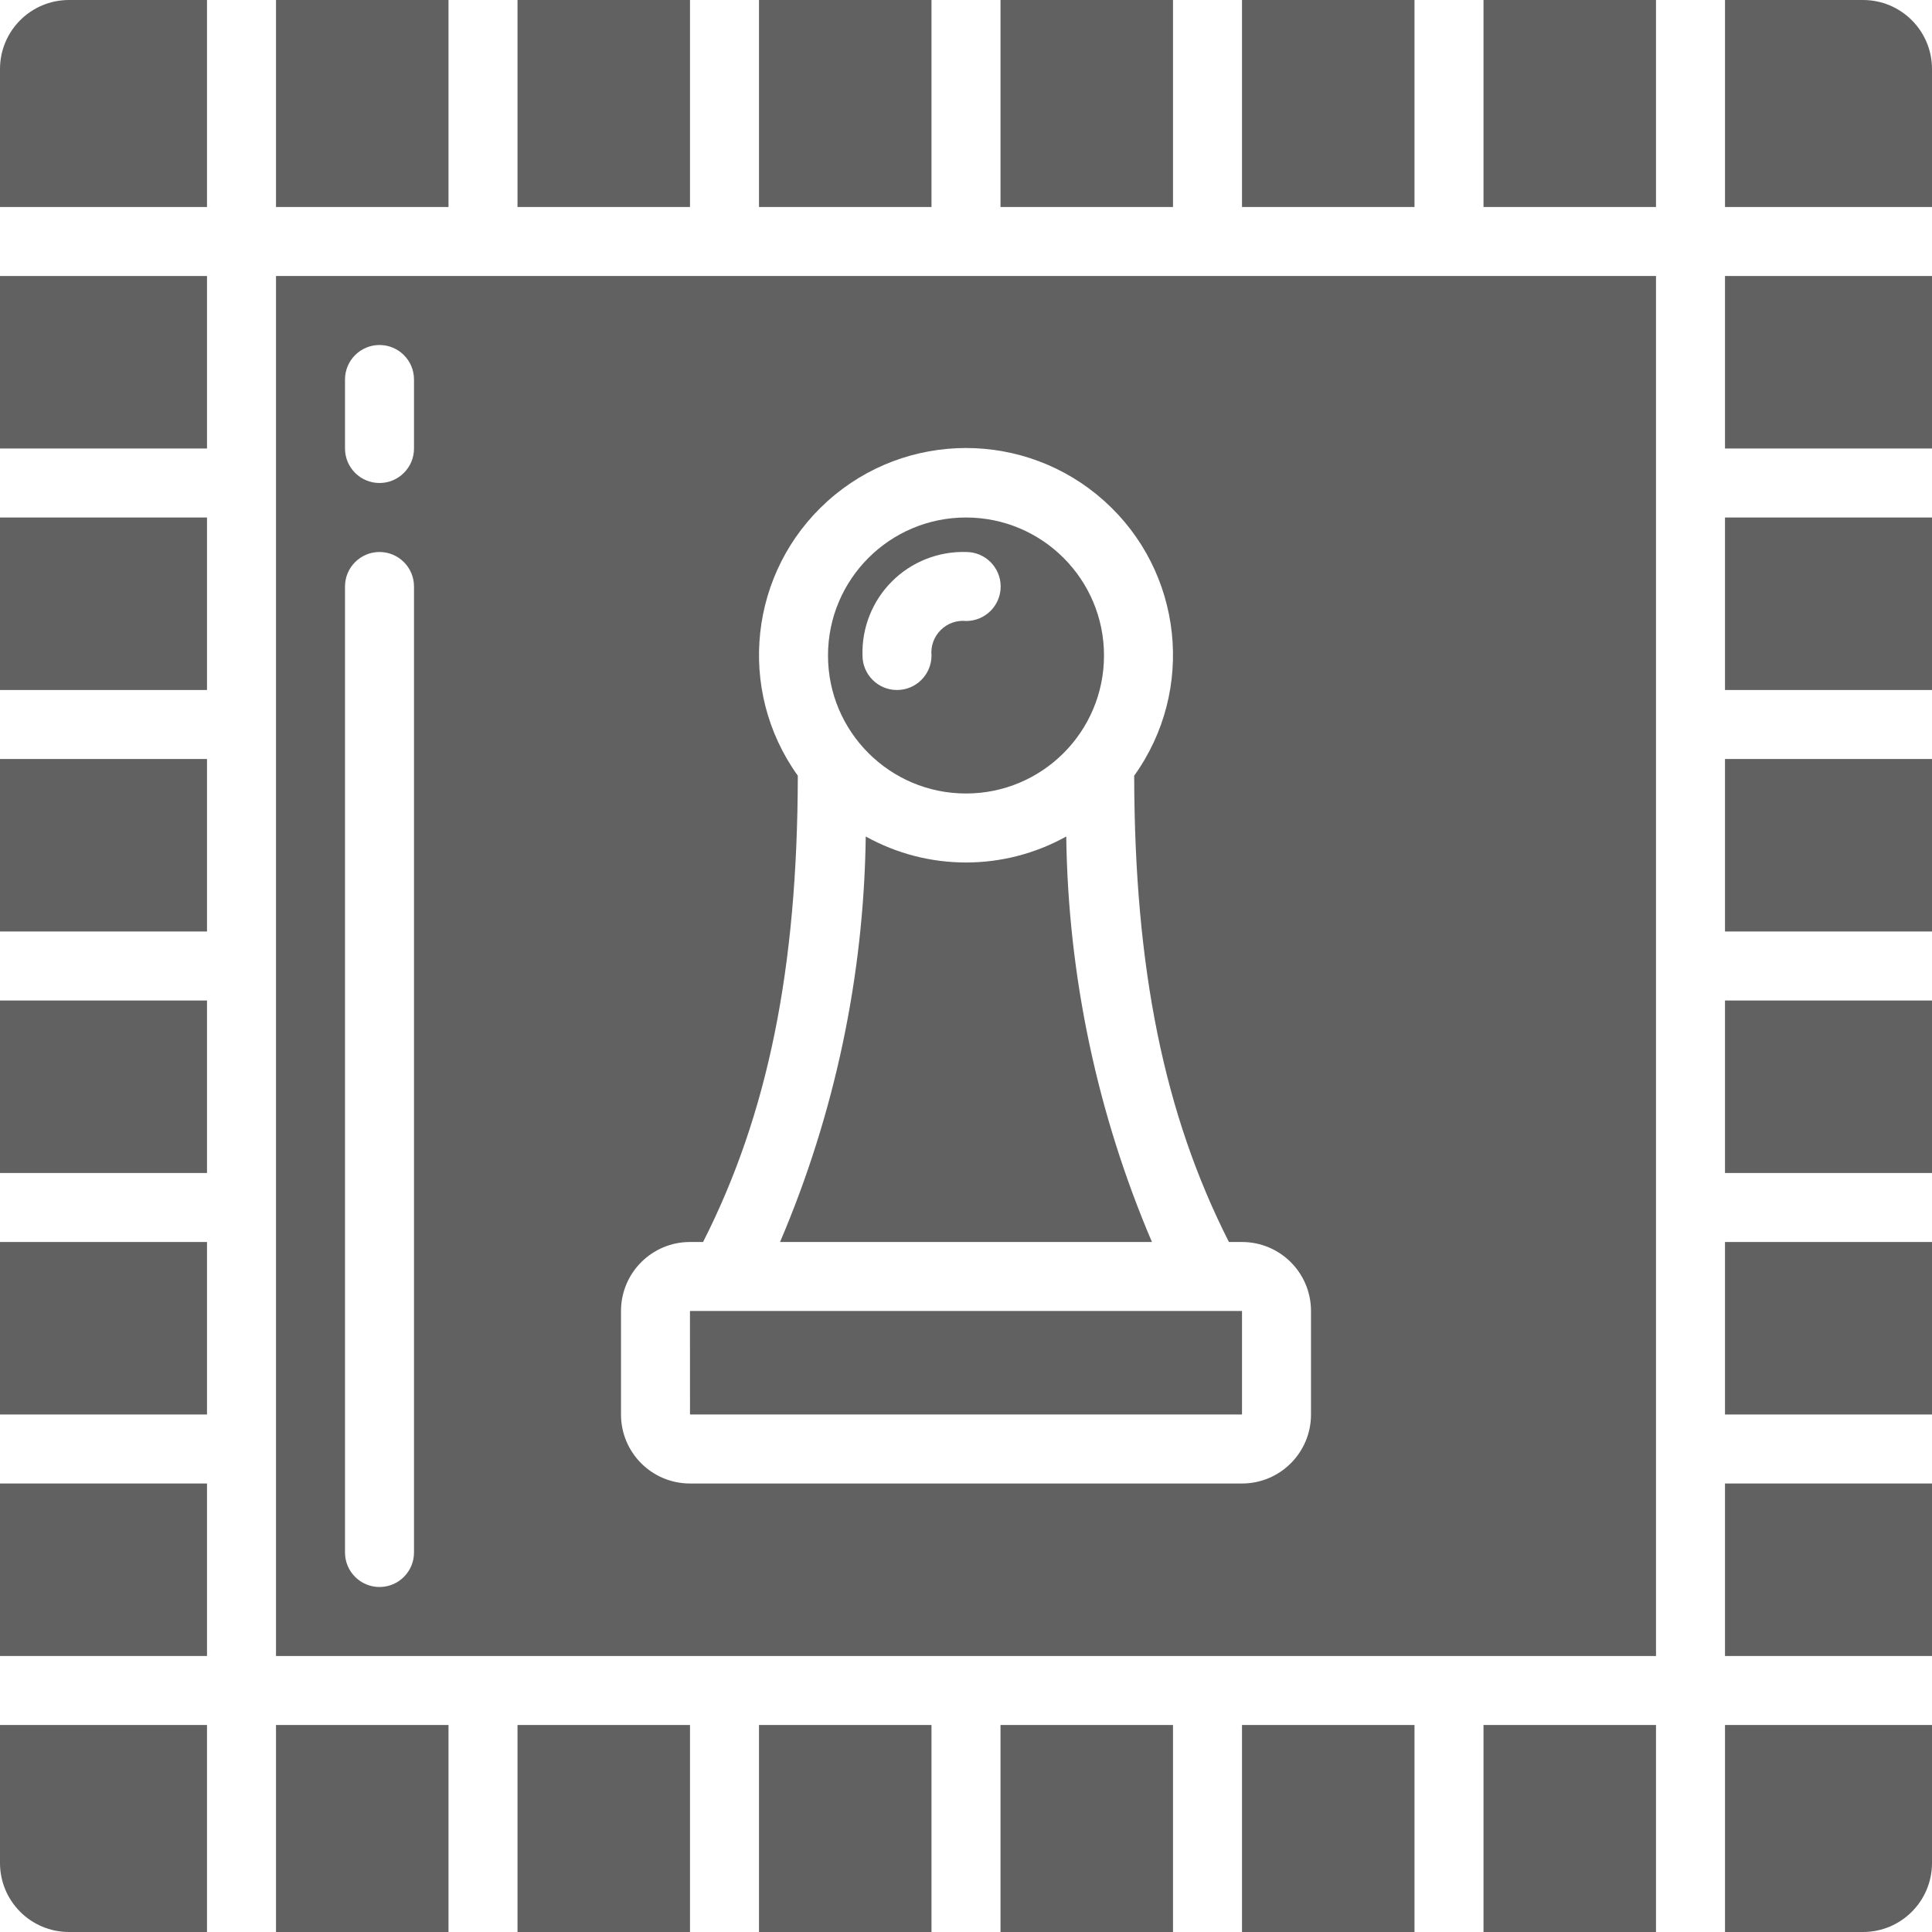 <?xml version="1.0"?>
<svg xmlns="http://www.w3.org/2000/svg" height="512px" viewBox="0 0 56 56" width="512px"><g id="085---Board-Games"><path id="Shape" d="m0 6h6v-6h-4c-1.105 0-2 .895-2 2z" fill="#616161"/><path id="Rectangle-path" d="m0 8h6v5h-6z" fill="#616161"/><path id="Rectangle-path" d="m0 22h6v5h-6z" fill="#616161"/><path id="Rectangle-path" d="m0 15h6v5h-6z" fill="#616161"/><path id="Rectangle-path" d="m8 50h5v6h-5z" fill="#616161"/><path id="Rectangle-path" d="m29 50h5v6h-5z" fill="#616161"/><path id="Rectangle-path" d="m22 50h5v6h-5z" fill="#616161"/><path id="Rectangle-path" d="m15 50h5v6h-5z" fill="#616161"/><path id="Rectangle-path" d="m15 0h5v6h-5z" fill="#616161"/><path id="Rectangle-path" d="m22 0h5v6h-5z" fill="#616161"/><path id="Rectangle-path" d="m29 0h5v6h-5z" fill="#616161"/><path id="Rectangle-path" d="m36 50h5v6h-5z" fill="#616161"/><path id="Rectangle-path" d="m36 0h5v6h-5z" fill="#616161"/><path id="Rectangle-path" d="m0 43h6v5h-6z" fill="#616161"/><path id="Shape" d="m6 56v-6h-6v4c0 1.105.895 2 2 2z" fill="#616161"/><path id="Rectangle-path" d="m0 36h6v5h-6z" fill="#616161"/><path id="Rectangle-path" d="m0 29h6v5h-6z" fill="#616161"/><path id="Rectangle-path" d="m8 0h5v6h-5z" fill="#616161"/><path id="Rectangle-path" d="m43 0h5v6h-5z" fill="#616161"/><path id="Shape" d="m8 48h40v-40h-40zm10-10c0-1.105.895-2 2-2h.379c1.878-3.7 2.736-7.915 2.746-13.516-1.785-2.488-1.41-5.92.869-7.965 2.279-2.044 5.732-2.044 8.012 0 2.279 2.044 2.654 5.477.869 7.965.01 5.6.868 9.812 2.746 13.516h.379c1.105 0 2 .895 2 2v3c0 1.105-.895 2-2 2h-16c-1.105 0-2-.895-2-2zm-8-27c0-.552.448-1 1-1s1 .448 1 1v2c0 .552-.448 1-1 1s-1-.448-1-1zm0 6c0-.552.448-1 1-1s1 .448 1 1v28c0 .552-.448 1-1 1s-1-.448-1-1z" fill="#616161"/><path id="Shape" d="m50 56h4c1.105 0 2-.895 2-2v-4h-6z" fill="#616161"/><path id="Rectangle-path" d="m50 29h6v5h-6z" fill="#616161"/><path id="Rectangle-path" d="m50 15h6v5h-6z" fill="#616161"/><path id="Rectangle-path" d="m50 36h6v5h-6z" fill="#616161"/><path id="Rectangle-path" d="m50 43h6v5h-6z" fill="#616161"/><path id="Shape" d="m54 0h-4v6h6v-4c0-1.105-.895-2-2-2z" fill="#616161"/><path id="Shape" d="m28 23c2.209 0 4-1.791 4-4s-1.791-4-4-4-4 1.791-4 4 1.791 4 4 4zm0-7c.552-.003 1.002.443 1.005.995s-.443 1.002-.995 1.005c-.274-.029-.546.067-.742.261-.196.194-.294.465-.268.739 0 .552-.448 1-1 1s-1-.448-1-1c-.023-.803.285-1.579.853-2.147s1.345-.876 2.147-.853z" fill="#616161"/><path id="Shape" d="m30.906 24.246c-1.807 1.005-4.005 1.005-5.812 0-.053 4.043-.897 8.036-2.484 11.754h10.78c-1.587-3.718-2.431-7.711-2.484-11.754z" fill="#616161"/><path id="Rectangle-path" d="m50 22h6v5h-6z" fill="#616161"/><path id="Rectangle-path" d="m43 50h5v6h-5z" fill="#616161"/><path id="Shape" d="m36 41v-3h-1-14-1-.001l.001 3z" fill="#616161"/><path id="Rectangle-path" d="m50 8h6v5h-6z" fill="#616161"/></g></svg>
